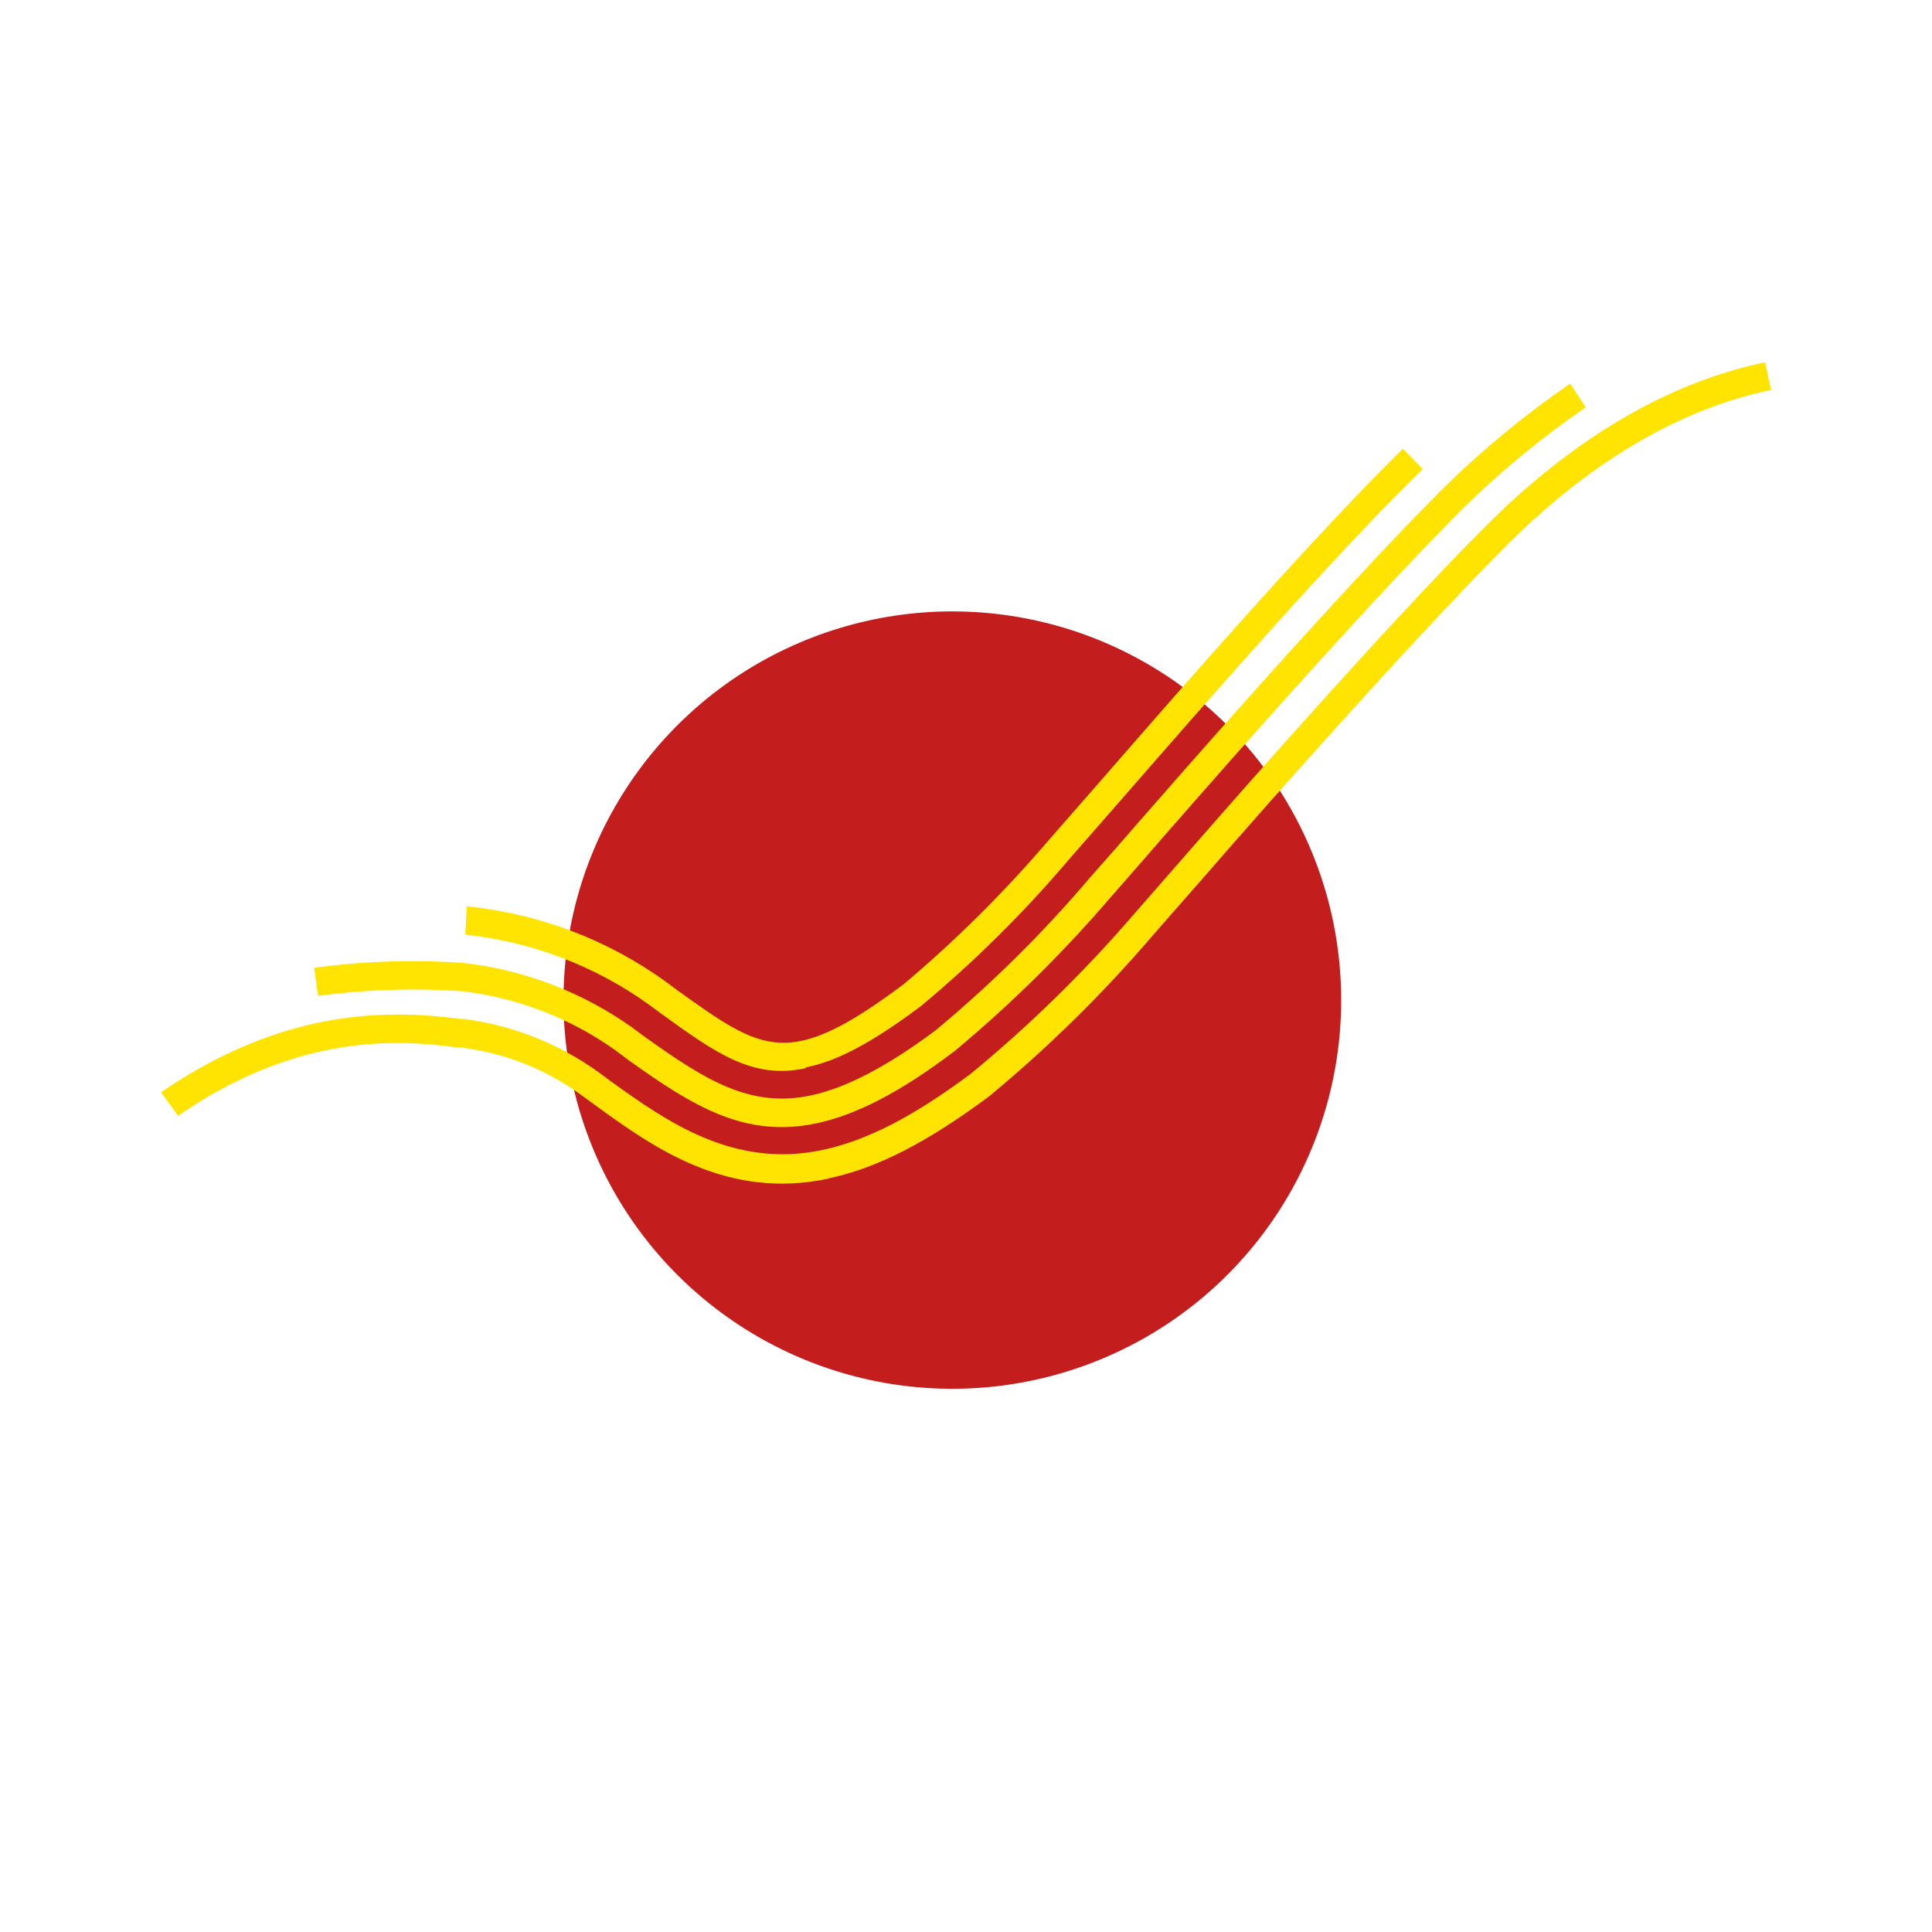 <svg width="48" height="48" viewBox="0 0 48 48" fill="none" xmlns="http://www.w3.org/2000/svg">
<path d="M33.321 24.844C33.322 26.754 32.755 28.621 31.694 30.21C30.633 31.798 29.125 33.036 27.36 33.767C25.595 34.499 23.653 34.691 21.779 34.319C19.905 33.947 18.183 33.027 16.832 31.677C15.48 30.327 14.56 28.607 14.186 26.734C13.813 24.861 14.004 22.919 14.734 21.154C15.465 19.39 16.702 17.881 18.291 16.819C19.879 15.758 21.747 15.191 23.657 15.19C26.219 15.189 28.677 16.206 30.489 18.017C32.301 19.827 33.32 22.283 33.321 24.844Z" fill="#C41D1D"/>
<path d="M20.569 29.286C18.056 29.811 16.241 28.514 14.794 27.463L14.49 27.241C13.6 26.578 12.552 26.159 11.45 26.026H11.371C9.782 25.8 7.322 25.721 4.425 27.721L4 27.137C7.098 25.012 9.73 25.09 11.439 25.314H11.508C12.728 25.468 13.889 25.927 14.884 26.648L15.188 26.873C16.531 27.836 18.206 29.04 20.422 28.573C21.523 28.343 22.694 27.741 24.113 26.68L24.155 26.647C25.589 25.463 26.92 24.162 28.135 22.755L29.49 21.205C30.891 19.597 34.408 15.595 36.807 13.177C39.033 10.918 41.414 9.51 43.855 9L44 9.687C41.693 10.173 39.441 11.51 37.313 13.667C34.933 16.077 31.422 20.05 30.02 21.665L28.659 23.218C27.422 24.666 26.062 26.005 24.596 27.22L24.55 27.256C23.03 28.383 21.781 29.028 20.574 29.279L20.569 29.286Z" fill="#FFE401"/>
<path d="M20.284 27.909C18.509 28.283 17.223 27.49 15.603 26.329L15.299 26.101C14.169 25.294 12.852 24.787 11.473 24.625C10.281 24.544 9.085 24.583 7.901 24.741L7.806 24.045C9.037 23.877 10.281 23.837 11.52 23.924C13.029 24.097 14.469 24.648 15.706 25.528L16.01 25.753C17.53 26.84 18.637 27.533 20.138 27.217C21.017 27.032 22.044 26.497 23.275 25.576L23.293 25.558C24.656 24.421 25.919 23.17 27.068 21.818C27.467 21.369 27.926 20.842 28.425 20.271C30.604 17.774 33.656 14.34 35.822 12.165C36.805 11.194 37.873 10.312 39.011 9.53L39.397 10.119C38.3 10.873 37.27 11.722 36.322 12.656C34.172 14.817 31.13 18.241 28.956 20.731C28.458 21.305 27.999 21.831 27.603 22.281C26.421 23.662 25.124 24.941 23.727 26.106L23.703 26.123C22.367 27.137 21.269 27.7 20.281 27.909H20.284Z" fill="#FFE401"/>
<path d="M20.004 26.542C18.7 26.819 17.793 26.171 16.423 25.182L16.12 24.957C14.776 23.994 13.205 23.396 11.56 23.222L11.597 22.517C13.38 22.695 15.085 23.34 16.539 24.387L16.843 24.614C18.969 26.134 19.594 26.59 22.449 24.454C23.738 23.369 24.936 22.18 26.032 20.9L27.379 19.36C29.595 16.815 32.631 13.335 34.854 11.151L35.346 11.653C33.142 13.807 30.118 17.274 27.908 19.809L26.558 21.352C25.439 22.672 24.207 23.892 22.877 24.998C21.661 25.91 20.777 26.375 20.02 26.518L20.004 26.542Z" fill="#FFE401"/>
</svg>
